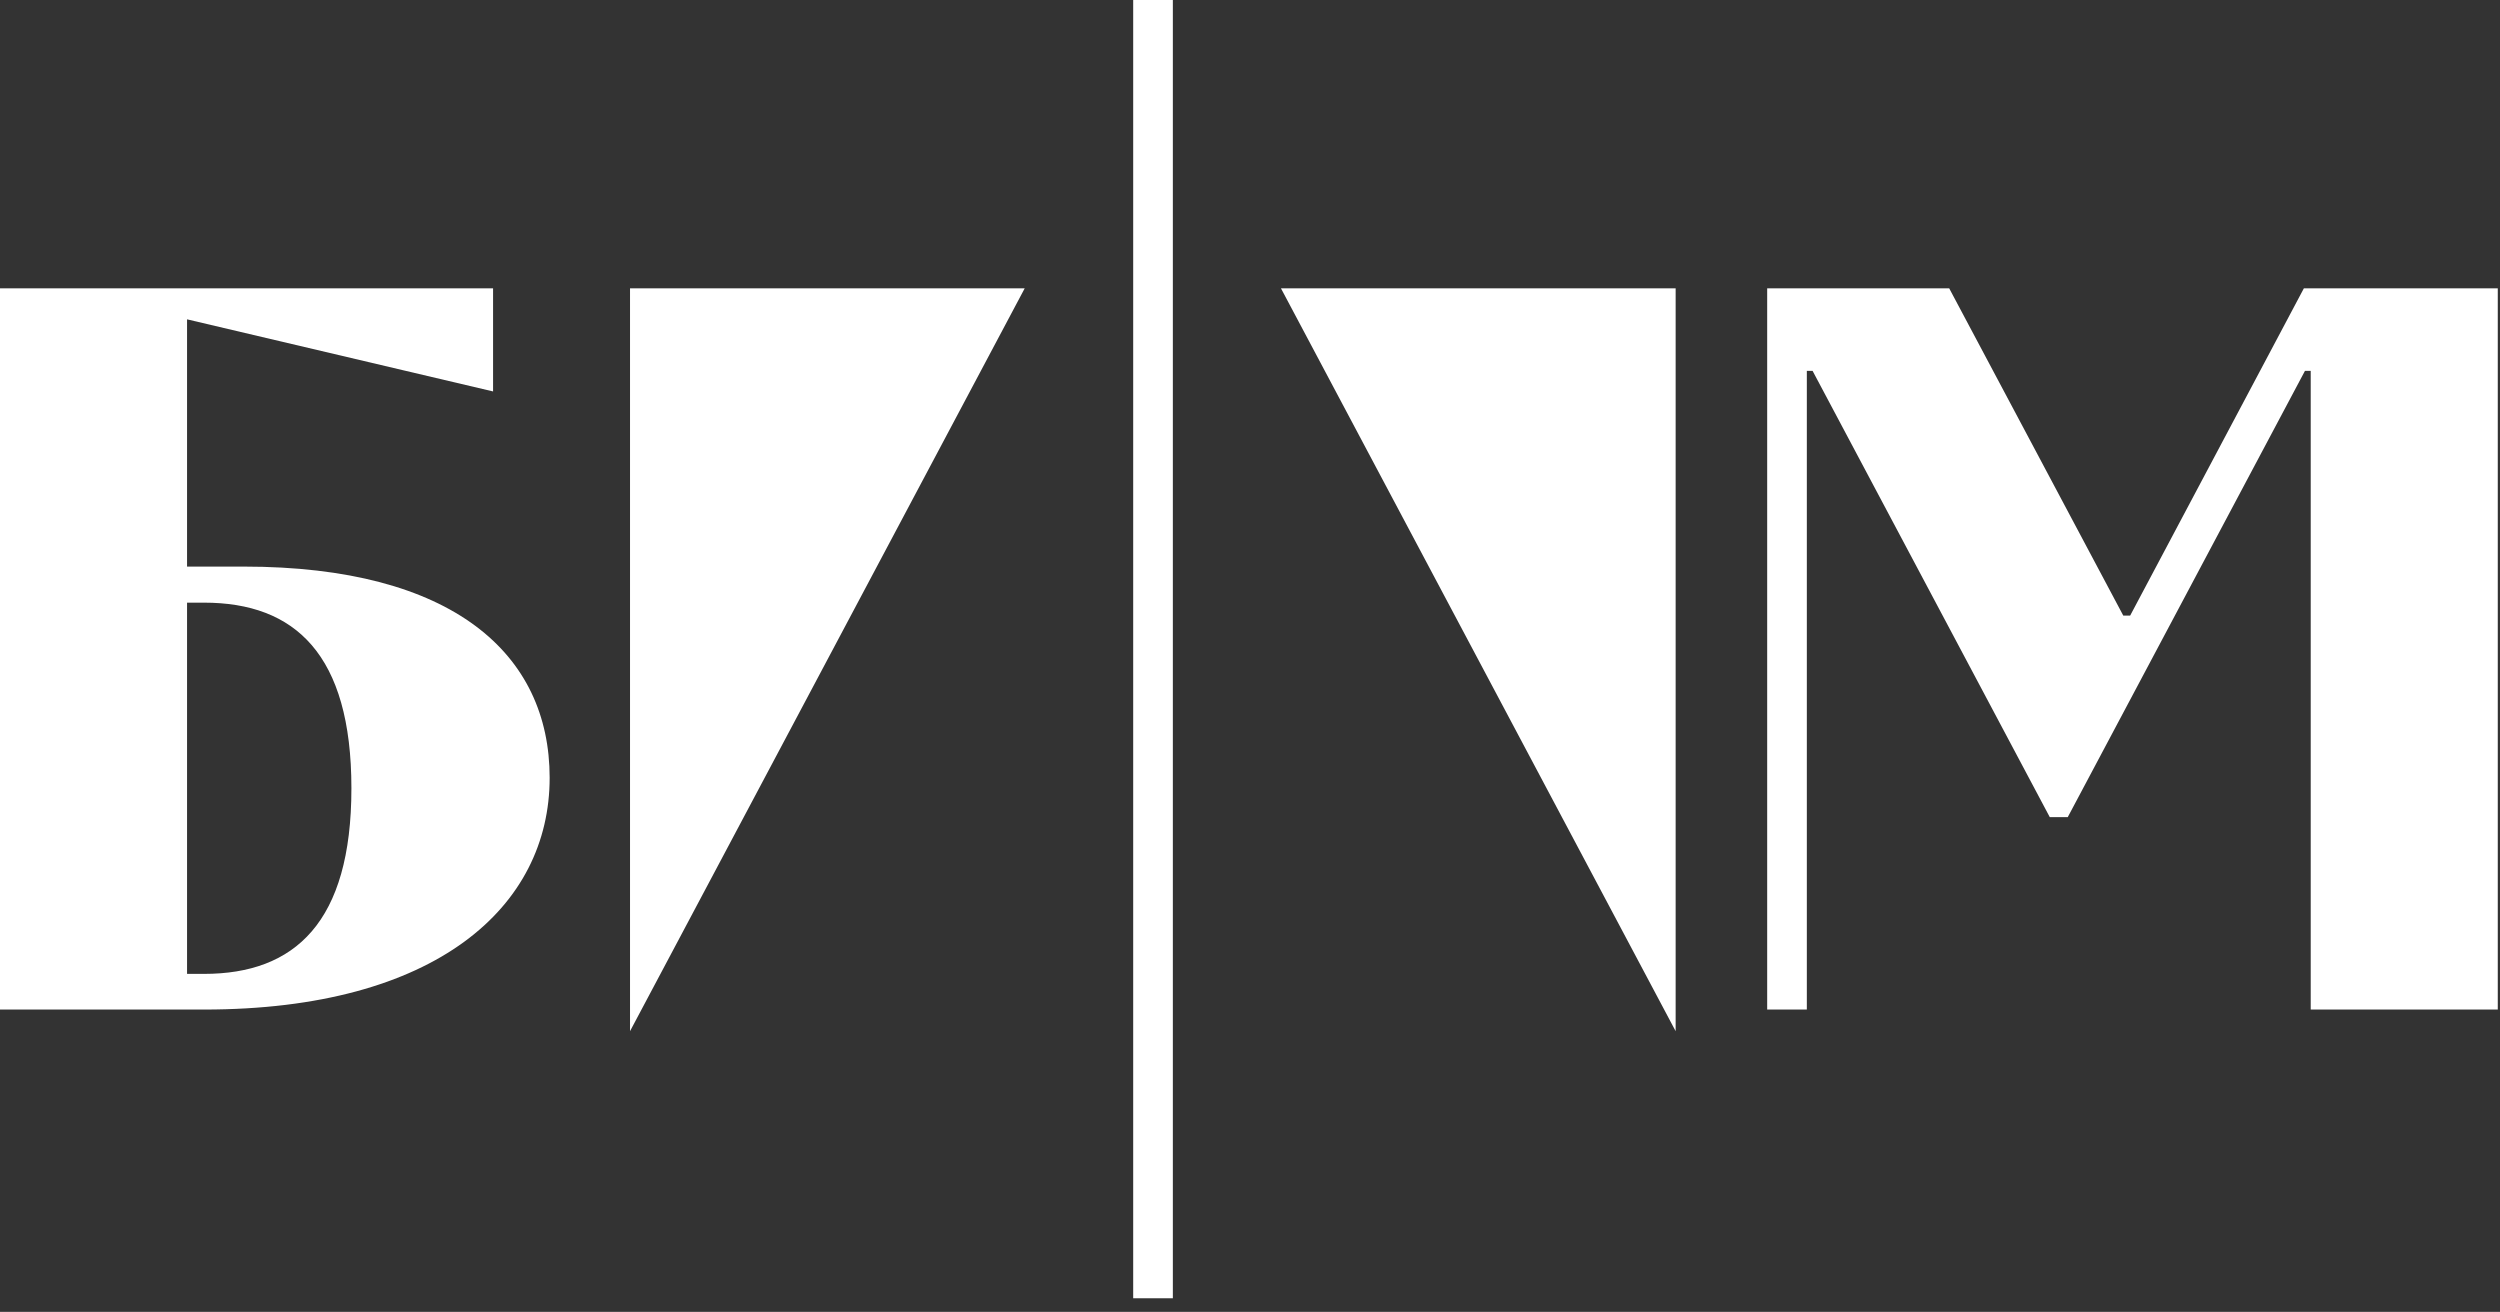 <svg width="101" height="53" viewBox="0 0 101 53" fill="none" xmlns="http://www.w3.org/2000/svg">
<rect x="0" y="0" width="101" height="53" fill="#333333" stroke="none"/>
<path d="M93.076 11.649L86.058 24.871H85.781L78.748 11.649H71.394V40.786H72.996V14.984H73.229L82.81 33.011H83.538L93.12 14.984H93.353V40.786H100.91V11.649H93.076ZM25.453 41.66L41.398 11.649H25.453V41.66ZM67.696 41.66V11.649H51.751L67.696 41.66ZM45.781 52.45H47.383V0H45.781V52.45ZM9.843 22.89H7.557V12.901L19.92 15.814V11.649H0V40.786H8.242C17.634 40.786 22.206 36.622 22.206 31.423C22.206 26.429 18.318 22.89 9.843 22.89ZM8.242 39.345H7.557V24.347H8.242C11.911 24.347 14.197 26.429 14.197 31.846C14.197 37.263 11.911 39.345 8.242 39.345Z" fill="white"/>
</svg>
